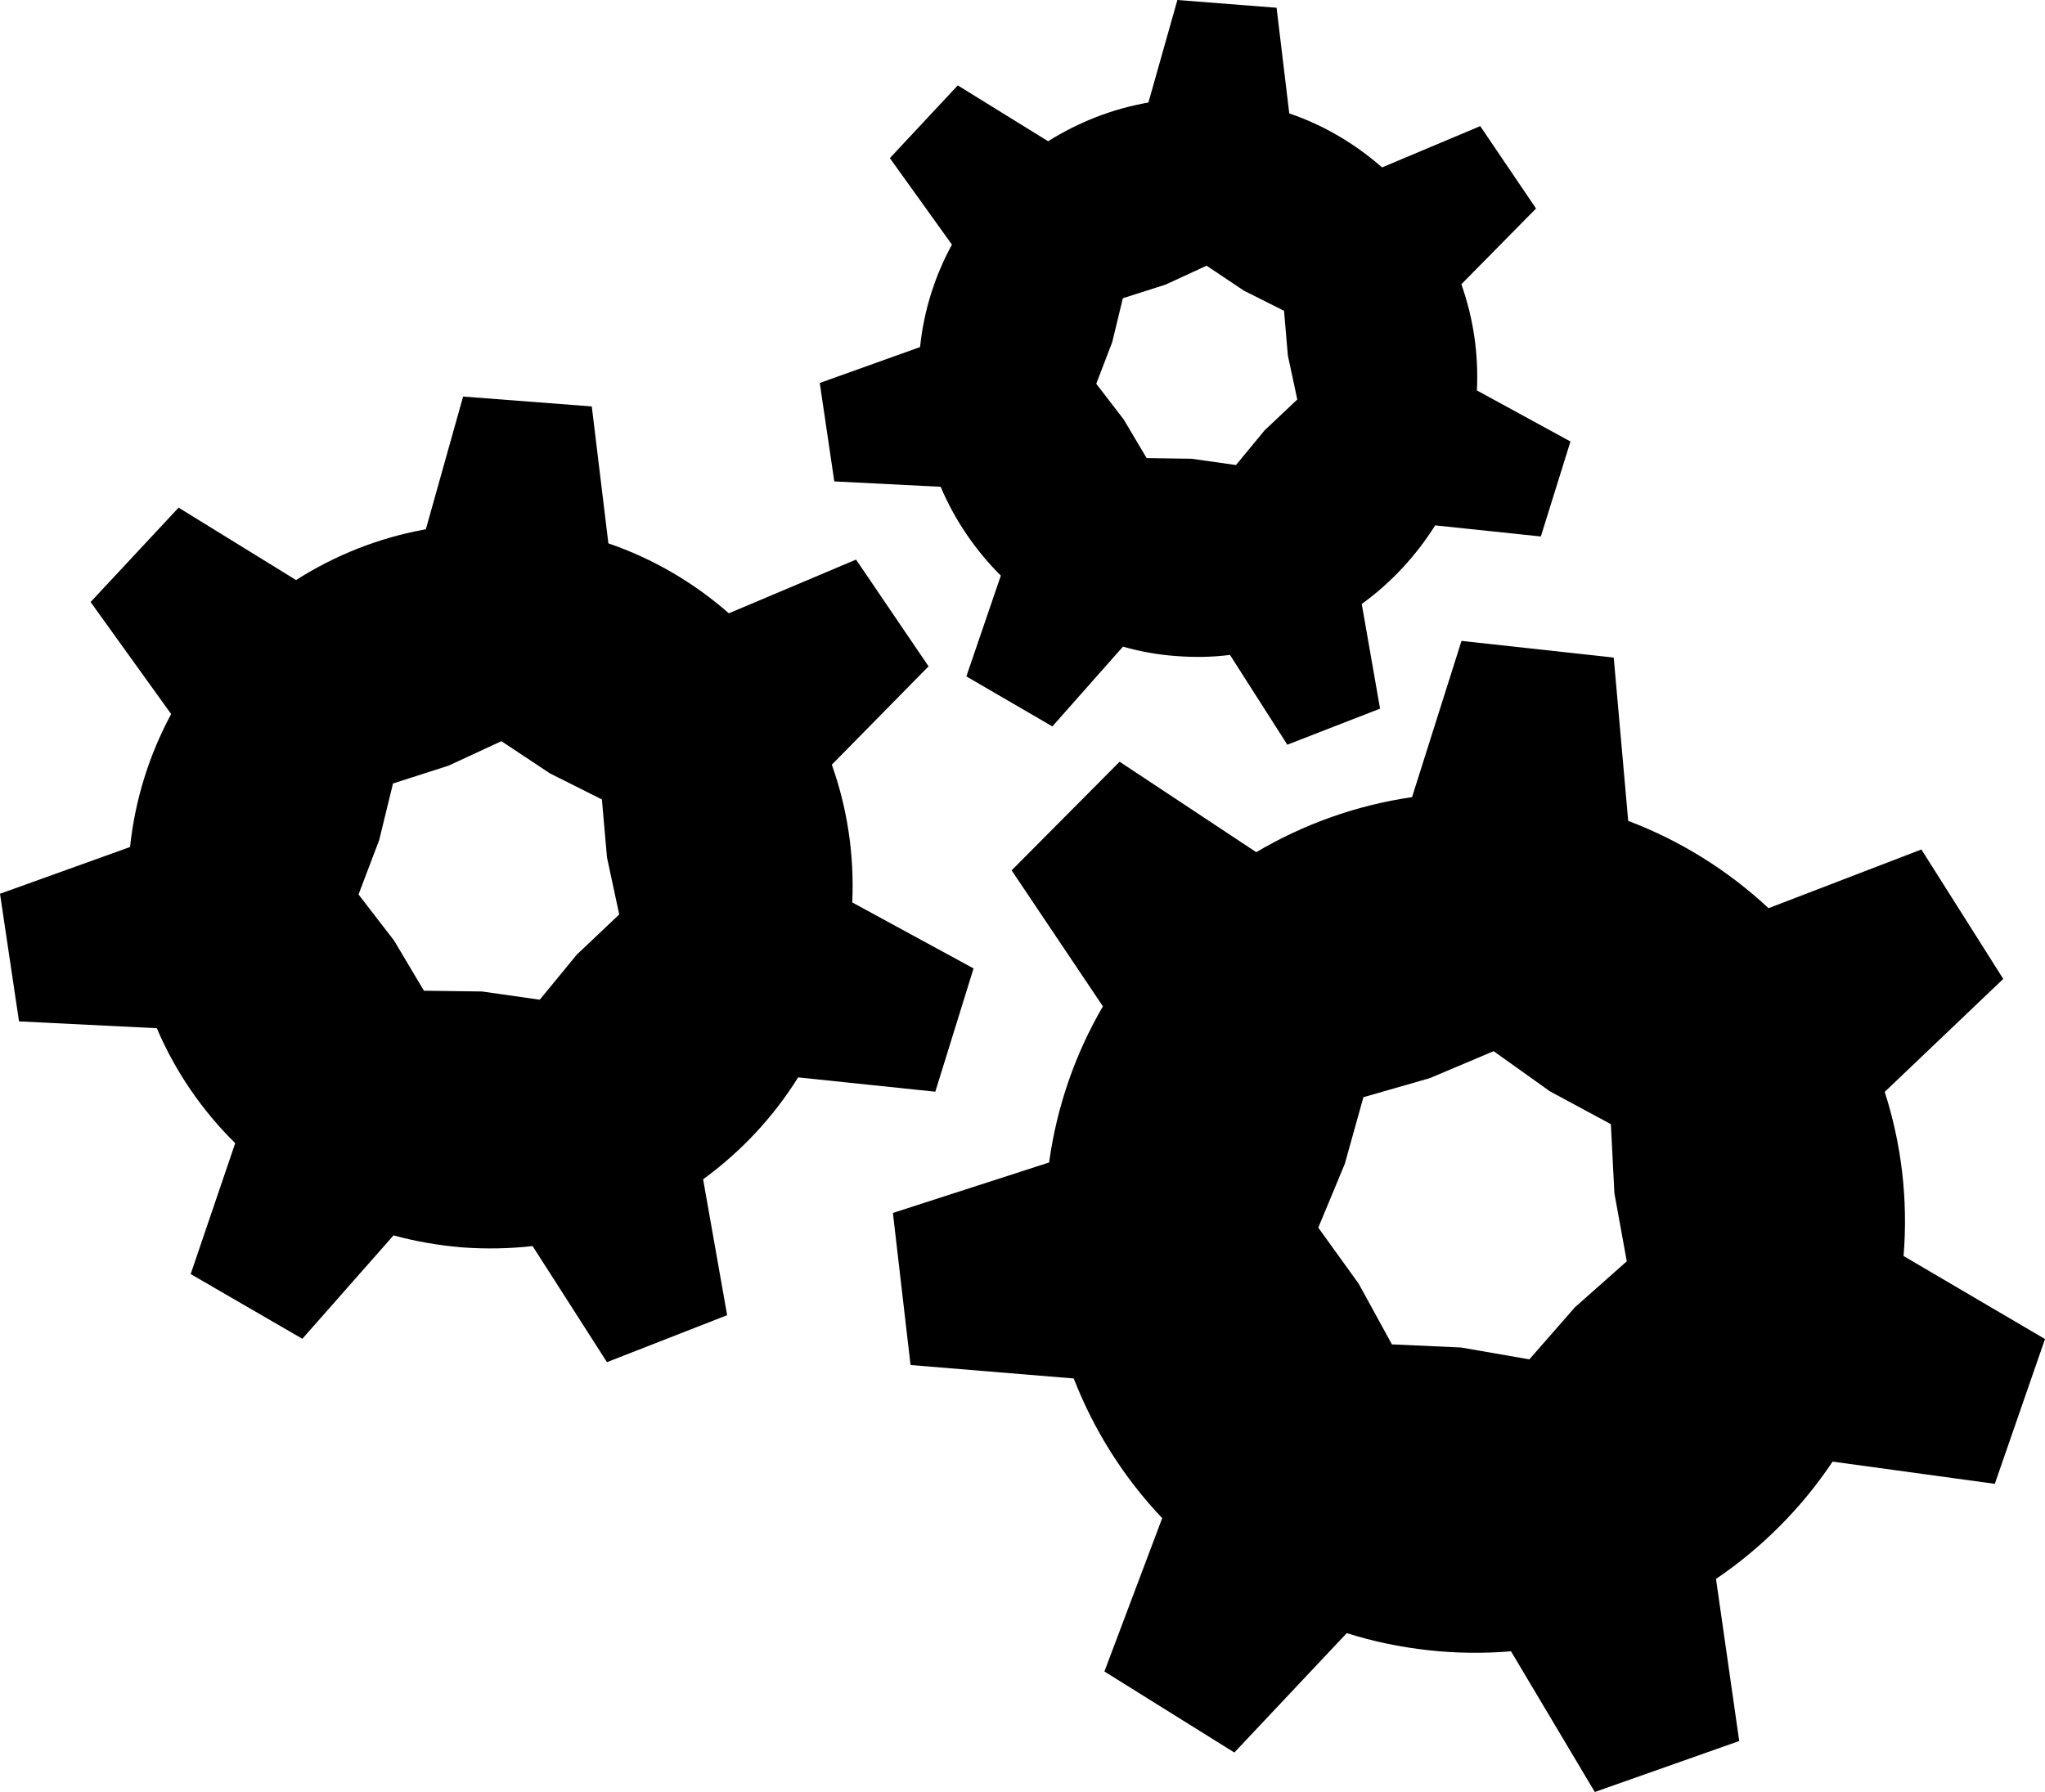 <?xml version="1.0" encoding="UTF-8" standalone="no"?>
<svg
   xmlns:dc="http://purl.org/dc/elements/1.1/"
   xmlns:cc="http://creativecommons.org/ns#"
   xmlns:rdf="http://www.w3.org/1999/02/22-rdf-syntax-ns#"
   xmlns:svg="http://www.w3.org/2000/svg"
   xmlns="http://www.w3.org/2000/svg"
   xmlns:sodipodi="http://sodipodi.sourceforge.net/DTD/sodipodi-0.dtd"
   xmlns:inkscape="http://www.inkscape.org/namespaces/inkscape"
   version="1.1"
   x="0px"
   y="0px"
   viewBox="0.777 5.106 100 87.64"
   enable-background="new 0.777 5.106 100 87.637"
   xml:space="preserve"
   id="svg2"
   inkscape:version="0.91 r13725"
   sodipodi:docname="gears_icon.svg"
   width="100"
   height="87.64"><defs
     id="defs16" /><sodipodi:namedview
     pagecolor="#ffffff"
     bordercolor="#666666"
     borderopacity="1"
     objecttolerance="10"
     gridtolerance="10"
     guidetolerance="10"
     inkscape:pageopacity="0"
     inkscape:pageshadow="2"
     inkscape:window-width="1280"
     inkscape:window-height="830"
     id="namedview14"
     showgrid="false"
     fit-margin-top="0"
     fit-margin-left="0"
     fit-margin-right="0"
     fit-margin-bottom="0"
     inkscape:zoom="2.1543412"
     inkscape:cx="50"
     inkscape:cy="32.866875"
     inkscape:window-x="-8"
     inkscape:window-y="-8"
     inkscape:window-maximized="1"
     inkscape:current-layer="svg2" /><path
     d="m 100.777,70.593 -6.916,-4.06 C 94.09,63.747 93.75,61.028 92.939,58.506 l 5.797,-5.525 -4.004,-6.33 -7.474,2.871 C 85.306,47.701 82.98,46.23 80.4,45.254 c -0.002,0 -0.003,-10e-4 -0.004,-0.002 l -0.708,-7.986 -7.444,-0.816 -2.418,7.641 c -2.732,0.396 -5.312,1.329 -7.616,2.69 0,10e-4 -0.002,10e-4 -0.002,0.002 l -6.682,-4.424 -5.281,5.313 4.464,6.651 c -1.338,2.294 -2.247,4.86 -2.632,7.636 l -7.637,2.468 0.862,7.437 7.981,0.658 c 0,0.002 0,0.003 0,0.003 0.988,2.538 2.459,4.864 4.325,6.829 l -2.826,7.498 6.354,3.963 5.498,-5.839 c 1.273,0.404 2.59,0.68 3.972,0.834 1.371,0.154 2.731,0.164 4.059,0.056 l 4.097,6.88 7.062,-2.493 -1.135,-7.927 c 2.236,-1.517 4.188,-3.468 5.701,-5.737 l 0,-0.001 7.932,1.087 2.455,-7.082 z m -28.554,0.414 -3.381,-0.153 -1.624,-2.964 -1.977,-2.744 1.296,-3.119 0.911,-3.261 3.249,-0.933 3.119,-1.318 2.755,1.966 2.977,1.603 0.173,3.381 0.605,3.327 -2.537,2.25 -2.228,2.546 -3.338,-0.581 z"
     id="path4"
     inkscape:connector-curvature="0" /><path
     d="m 45.768,22.079 -4.905,1.757 0.711,4.814 5.202,0.263 0,0.001 c 0.691,1.635 1.701,3.106 2.941,4.345 l -1.685,4.927 4.206,2.446 3.453,-3.902 10e-4,0 c 0.837,0.243 1.703,0.395 2.592,0.461 0.899,0.067 1.768,0.057 2.634,-0.055 l 0.005,0 2.804,4.39 4.535,-1.763 -0.896,-5.119 c 1.426,-1.031 2.643,-2.337 3.589,-3.841 0.001,-0.001 0.001,-0.003 0.002,-0.003 l 5.167,0.543 1.448,-4.645 -4.575,-2.498 c 0,-10e-4 0,-0.003 0,-0.005 0.088,-1.823 -0.187,-3.568 -0.758,-5.181 -0.001,-0.002 -0.001,-0.004 -0.002,-0.006 l 3.652,-3.705 -2.729,-4.029 -4.8,2.019 c -1.314,-1.15 -2.839,-2.062 -4.538,-2.642 l -0.621,-5.166 -4.85,-0.379 L 56.934,10.12 c -1.767,0.307 -3.427,0.967 -4.898,1.889 -0.002,10e-4 -0.005,0.003 -0.007,0.004 L 47.612,9.282 44.291,12.839 l 3.035,4.23 0,0.001 c -0.823,1.512 -1.371,3.199 -1.558,5.009 z m 9.398,-0.246 0.518,-2.141 2.097,-0.67 1.998,-0.922 1.822,1.219 1.965,0.987 0.187,2.185 0.461,2.152 -1.603,1.515 -1.396,1.691 -2.172,-0.308 -2.195,-0.031 -1.122,-1.89 -1.342,-1.745 0.782,-2.042 z"
     id="path6"
     inkscape:connector-curvature="0" /><path
     d="m 46.513,58.497 1.871,-6.029 -5.931,-3.227 c 0,-0.002 0,-0.005 0,-0.008 0.104,-2.353 -0.252,-4.627 -1,-6.728 l 4.73,-4.811 -3.545,-5.221 -6.221,2.627 c -1.7,-1.49 -3.688,-2.666 -5.89,-3.421 L 29.715,24.983 23.423,24.5 21.601,30.991 c -0.002,0.001 -0.004,0.001 -0.005,0.001 -2.294,0.411 -4.438,1.269 -6.341,2.482 L 9.51,29.933 5.207,34.549 9.146,40.027 C 8.091,41.99 7.383,44.178 7.137,46.53 L 0.777,48.816 1.707,55.058 8.445,55.392 c 10e-4,0 10e-4,0.002 0.002,0.004 0.901,2.112 2.206,4.017 3.832,5.618 l 0,0 -2.178,6.402 5.461,3.165 4.458,-5.057 c 1.082,0.296 2.207,0.491 3.372,0.588 1.166,0.085 2.308,0.061 3.425,-0.064 0.001,0 0.003,0 0.005,0 l 3.635,5.676 5.877,-2.297 -1.175,-6.646 c 1.848,-1.348 3.425,-3.026 4.645,-4.982 0,0 0,-0.002 10e-4,-0.002 l 6.708,0.7 z m -22.161,-4.901 -2.845,-0.038 -1.458,-2.45 -1.74,-2.257 1.009,-2.657 0.676,-2.77 2.715,-0.872 2.587,-1.198 2.373,1.575 2.541,1.275 0.249,2.837 0.598,2.788 -2.077,1.966 -1.809,2.203 -2.819,-0.402 z"
     id="path8"
     inkscape:connector-curvature="0" /></svg>